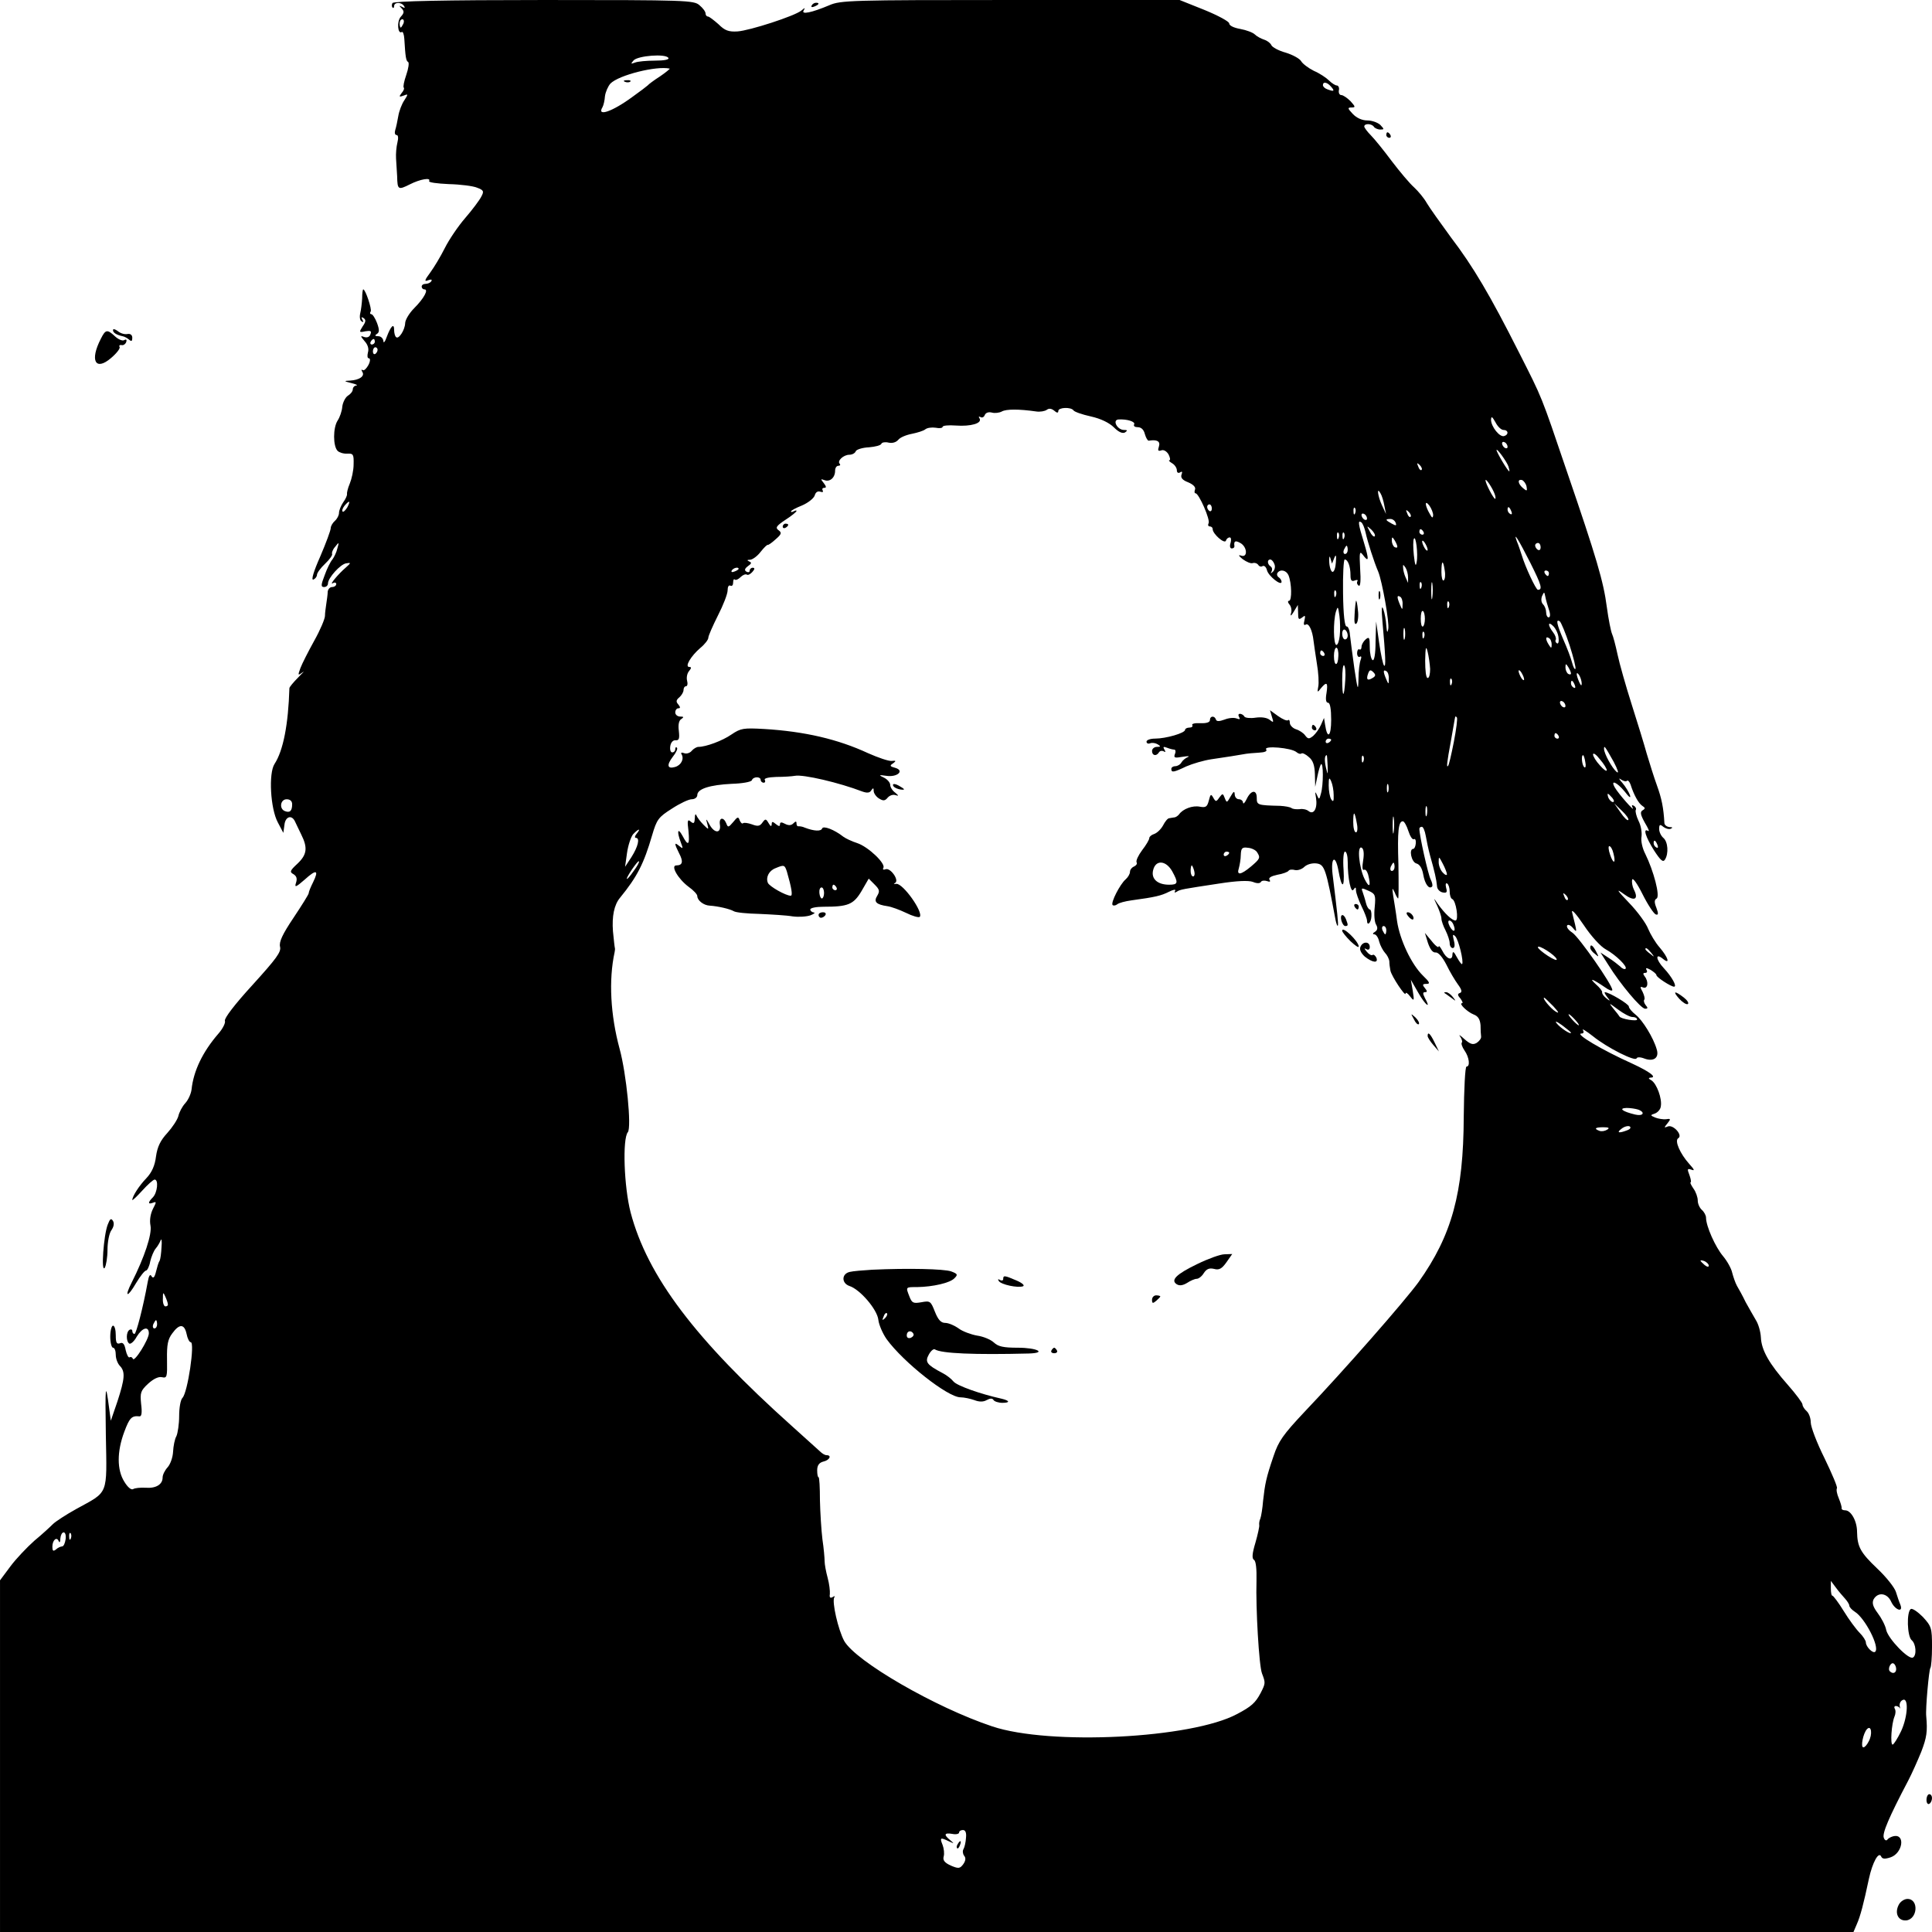 <?xml version="1.0" standalone="no"?>
<!DOCTYPE svg PUBLIC "-//W3C//DTD SVG 20010904//EN"
 "http://www.w3.org/TR/2001/REC-SVG-20010904/DTD/svg10.dtd">
<svg version="1.0" xmlns="http://www.w3.org/2000/svg"
 width="701pt" height="701pt" viewBox="0 0 701 701"
 preserveAspectRatio="xMidYMid meet">
<g transform="translate(0,701) scale(0.1,-0.1)"
fill="#000000" stroke="none">
<path d="M1424 6999 c-3 -6 -3 -13 0 -16 3 -4 6 -1 6 5 0 15 27 15 36 0 5 -7
2 -8 -7 -3 -11 6 -12 5 -2 -5 10 -11 10 -17 -3 -31 -15 -17 -11 -65 4 -55 4 2
8 -9 9 -25 4 -66 6 -80 14 -84 4 -3 1 -24 -7 -47 -8 -23 -12 -43 -9 -46 3 -3
-1 -12 -8 -20 -10 -13 -9 -15 7 -9 17 7 18 6 3 -17 -9 -13 -19 -39 -22 -58 -3
-18 -8 -41 -11 -50 -3 -10 -1 -18 5 -18 6 0 7 -11 3 -27 -4 -16 -6 -41 -5 -58
1 -16 3 -46 4 -65 1 -49 4 -50 46 -29 37 19 78 26 70 12 -3 -5 29 -9 71 -11
43 -1 89 -7 103 -13 24 -9 26 -13 15 -33 -6 -12 -32 -47 -58 -77 -26 -30 -59
-79 -74 -109 -15 -30 -39 -70 -53 -89 -21 -28 -22 -34 -8 -28 11 4 16 3 12 -3
-3 -6 -13 -10 -21 -10 -8 0 -14 -4 -14 -10 0 -5 4 -10 10 -10 16 0 -2 -33 -37
-68 -18 -18 -33 -43 -33 -55 -1 -25 -24 -60 -33 -50 -4 3 -7 15 -7 26 0 26
-12 14 -27 -26 -6 -18 -12 -24 -12 -14 -1 9 -9 17 -18 17 -13 0 -14 3 -6 8 10
6 10 15 1 40 -7 18 -16 32 -21 32 -4 0 -6 4 -2 10 5 8 -19 80 -27 80 -2 0 -4
-15 -4 -33 -1 -17 -4 -42 -7 -54 -3 -13 -1 -26 5 -29 7 -5 8 -2 3 6 -5 9 -4
11 4 6 9 -6 9 -13 -3 -30 -14 -22 -13 -23 10 -18 19 3 23 1 18 -11 -3 -10 -12
-13 -22 -10 -15 6 -15 4 1 -15 12 -13 16 -28 12 -41 -3 -12 -2 -21 3 -21 6 0
6 -10 -1 -24 -7 -13 -16 -22 -21 -19 -5 4 -6 1 -1 -7 9 -15 -11 -29 -45 -31
-23 -1 -23 -2 5 -9 17 -4 24 -8 18 -9 -7 0 -13 -7 -13 -14 0 -7 -8 -17 -18
-23 -9 -6 -18 -24 -20 -39 -1 -16 -9 -39 -17 -51 -17 -26 -17 -93 0 -110 6 -6
22 -11 35 -10 22 1 24 -3 23 -39 0 -22 -7 -53 -14 -70 -7 -16 -11 -34 -10 -38
1 -4 -5 -18 -14 -30 -8 -12 -15 -29 -15 -38 0 -9 -7 -22 -15 -29 -8 -7 -15
-19 -15 -26 0 -8 -17 -54 -38 -103 -24 -54 -34 -87 -25 -84 7 3 13 11 13 17 0
7 13 25 30 41 16 15 27 31 25 35 -2 4 2 16 11 26 14 18 15 18 8 -6 -3 -14 -12
-32 -18 -40 -7 -8 -20 -34 -28 -57 -14 -36 -14 -43 -2 -43 8 0 14 6 14 13 0
20 45 70 66 73 18 3 18 2 -1 -15 -27 -23 -63 -66 -47 -57 6 4 12 2 12 -3 0 -6
-7 -11 -15 -11 -8 0 -15 -8 -16 -17 0 -10 -3 -29 -5 -43 -2 -14 -5 -34 -5 -45
0 -10 -17 -51 -39 -90 -21 -38 -44 -83 -50 -99 -10 -27 -9 -28 7 -16 10 8 3 0
-15 -18 -17 -17 -32 -35 -32 -39 -4 -131 -22 -226 -54 -275 -22 -34 -15 -162
12 -212 l20 -38 4 29 c3 30 26 38 38 13 4 -8 14 -30 23 -48 24 -48 21 -73 -14
-106 -27 -25 -29 -30 -14 -38 11 -7 14 -16 9 -31 -6 -18 -1 -17 31 11 43 39
53 36 31 -9 -9 -18 -16 -35 -16 -40 0 -4 -25 -44 -55 -89 -41 -61 -53 -88 -49
-105 5 -19 -13 -43 -100 -139 -65 -71 -103 -121 -100 -130 3 -7 -8 -29 -24
-47 -57 -66 -90 -135 -97 -202 -2 -16 -12 -38 -23 -50 -11 -12 -22 -33 -25
-47 -4 -14 -22 -41 -40 -61 -25 -27 -36 -50 -41 -85 -4 -33 -15 -58 -35 -79
-27 -28 -51 -66 -51 -79 0 -3 16 12 36 34 20 22 40 40 45 40 15 0 10 -47 -6
-64 -19 -19 -19 -27 0 -20 13 5 13 3 0 -22 -9 -18 -13 -41 -9 -61 6 -31 -22
-115 -68 -206 -28 -55 -16 -57 16 -2 15 25 31 45 36 45 4 0 12 15 15 33 4 17
13 39 20 47 7 8 15 22 18 30 3 8 5 -3 3 -25 -1 -22 -4 -44 -7 -50 -4 -5 -9
-23 -13 -39 -5 -21 -10 -26 -16 -17 -5 10 -10 3 -14 -20 -17 -94 -42 -189 -48
-189 -5 0 -8 5 -8 11 0 5 -5 7 -10 4 -13 -8 -13 -42 -1 -50 5 -3 18 8 27 25
20 33 44 40 44 12 0 -22 -53 -107 -58 -92 -2 5 -7 8 -12 5 -4 -2 -10 9 -14 26
-4 22 -10 30 -21 25 -12 -4 -15 3 -15 29 0 19 -4 35 -10 35 -5 0 -10 -18 -10
-40 0 -22 5 -40 10 -40 6 0 10 -12 10 -26 0 -14 7 -32 15 -40 20 -21 18 -46
-9 -129 l-24 -70 -6 45 c-13 100 -15 87 -12 -97 4 -222 11 -203 -107 -268 -38
-21 -76 -46 -85 -55 -10 -10 -39 -37 -67 -60 -27 -24 -67 -66 -87 -93 l-38
-51 0 -638 0 -638 3363 0 3362 0 12 28 c13 29 25 75 44 165 13 60 36 102 45
80 4 -8 13 -9 34 -2 43 15 54 84 12 77 -9 -2 -20 -7 -24 -13 -4 -5 -10 -2 -13
7 -6 16 18 73 89 208 13 25 34 72 47 104 20 52 23 74 18 129 -3 27 10 169 15
175 3 3 6 38 6 77 0 68 -2 74 -33 108 -19 19 -38 32 -44 29 -16 -11 -13 -99 3
-113 16 -13 19 -55 5 -63 -15 -10 -89 67 -97 99 -3 17 -18 45 -31 62 -18 24
-21 37 -15 50 16 28 50 23 64 -9 14 -30 45 -41 33 -10 -4 9 -11 30 -16 46 -5
16 -35 54 -68 85 -61 58 -72 79 -73 133 0 39 -22 78 -43 78 -8 0 -14 3 -13 8
1 4 -4 20 -10 35 -7 16 -10 32 -7 37 3 4 -18 53 -45 109 -28 56 -50 114 -50
130 0 16 -7 34 -15 41 -8 7 -15 18 -15 24 0 6 -24 38 -53 71 -68 77 -96 126
-98 173 -1 20 -9 48 -18 62 -8 14 -25 43 -37 65 -11 23 -26 50 -32 60 -6 11
-13 32 -17 47 -3 15 -18 42 -33 60 -28 33 -62 109 -62 140 0 8 -7 21 -15 28
-8 7 -15 22 -15 34 0 12 -7 32 -16 44 -8 12 -13 22 -10 22 3 0 1 12 -4 26 -9
23 -8 25 7 20 13 -5 11 0 -8 21 -33 37 -54 84 -40 93 18 10 -17 50 -37 43 -15
-6 -15 -5 -2 11 13 16 12 18 -5 15 -11 -1 -29 2 -39 6 -19 8 -19 9 -1 15 10 4
20 15 21 26 5 28 -15 82 -34 94 -11 6 -12 9 -4 10 26 0 -1 21 -66 51 -109 49
-210 109 -184 109 8 0 10 5 5 13 -4 6 13 -4 37 -23 52 -42 154 -93 158 -80 2
5 14 5 29 -1 33 -12 54 3 44 34 -12 42 -51 105 -76 125 -14 11 -25 24 -25 30
0 9 -72 52 -87 52 -3 0 1 -8 8 -17 13 -16 12 -17 -3 -5 -10 8 -16 17 -15 22 1
4 -9 17 -23 29 -27 25 -11 19 33 -11 15 -11 27 -15 27 -10 0 19 -121 192 -145
208 -14 9 -22 20 -19 26 3 5 13 1 21 -9 16 -19 16 -19 -3 57 -3 14 15 -6 42
-46 27 -41 63 -80 81 -89 36 -20 79 -62 71 -70 -3 -3 -12 0 -19 8 -8 7 -27 22
-43 32 l-29 19 28 -44 c44 -71 119 -160 134 -160 10 0 11 3 2 13 -6 8 -8 16
-5 20 3 3 0 15 -6 28 -10 18 -10 21 2 16 17 -6 21 21 5 41 -6 8 -6 12 2 12 7
0 9 5 5 11 -4 8 0 8 15 0 11 -7 21 -15 21 -19 0 -8 53 -42 64 -42 12 0 -8 36
-37 67 -30 32 -32 58 -2 33 26 -21 17 7 -13 42 -16 18 -34 49 -42 68 -7 19
-38 62 -69 94 -45 47 -49 54 -19 32 38 -28 55 -20 36 17 -5 10 -8 26 -6 35 2
9 18 -13 38 -53 19 -38 41 -71 48 -73 9 -3 10 3 2 24 -8 20 -8 29 1 34 13 9
-11 100 -41 161 -11 21 -17 48 -14 64 2 14 -2 40 -11 57 -8 17 -12 34 -10 39
3 4 0 11 -6 15 -8 5 -10 2 -5 -7 10 -19 -52 51 -65 74 -17 30 8 19 36 -15 16
-21 23 -26 19 -13 -4 11 -16 31 -28 45 -12 13 -14 19 -5 12 9 -6 19 -9 22 -5
4 3 9 -3 13 -13 12 -38 29 -69 43 -78 11 -7 11 -10 1 -16 -10 -6 -8 -16 8 -45
12 -20 18 -33 12 -30 -20 12 -9 -22 21 -70 24 -37 33 -45 40 -34 14 22 11 65
-6 79 -8 7 -15 21 -15 32 0 17 3 18 15 8 8 -6 20 -10 27 -7 8 4 7 6 -4 6 -10
1 -18 7 -19 14 -3 56 -10 90 -27 137 -11 30 -27 82 -37 115 -9 33 -34 114 -55
180 -21 66 -44 147 -51 180 -7 33 -16 67 -20 75 -4 9 -13 53 -19 98 -12 92
-37 177 -145 492 -95 280 -88 262 -173 430 -106 210 -167 313 -247 418 -38 52
-78 108 -88 125 -10 18 -31 43 -46 57 -16 14 -52 57 -81 95 -29 39 -63 81 -76
94 -13 13 -24 28 -24 32 0 12 27 11 35 -1 3 -5 14 -10 23 -10 15 0 15 1 0 17
-10 9 -31 16 -47 16 -19 0 -39 9 -53 24 -19 20 -19 23 -4 23 15 0 14 3 -4 23
-12 12 -27 22 -33 22 -7 0 -11 8 -9 18 2 9 -2 17 -8 17 -5 0 -18 8 -28 18 -10
10 -34 26 -55 35 -20 10 -41 26 -46 35 -5 9 -30 23 -56 31 -26 7 -49 20 -52
27 -3 7 -14 16 -26 20 -12 4 -27 12 -34 19 -7 7 -31 16 -53 20 -23 4 -40 12
-40 20 0 7 -41 29 -90 49 l-90 36 -614 0 c-578 0 -616 -1 -657 -19 -64 -27
-103 -35 -93 -19 6 11 5 11 -8 0 -24 -20 -188 -73 -232 -76 -32 -2 -46 3 -69
26 -17 15 -34 28 -38 28 -5 0 -9 5 -9 11 0 7 -10 20 -22 30 -20 18 -47 19
-564 19 -363 0 -545 -4 -550 -11z m40 -74 c-4 -8 -8 -15 -10 -15 -2 0 -4 7 -4
15 0 8 4 15 10 15 5 0 7 -7 4 -15z m961 -125 c4 -6 -13 -10 -49 -10 -30 0 -62
-3 -72 -7 -16 -6 -16 -5 -5 8 16 17 116 25 126 9z m5 -39 c2 0 -13 -13 -35
-28 -22 -14 -42 -29 -45 -33 -3 -3 -28 -22 -56 -42 -72 -53 -130 -73 -108 -37
4 7 8 25 9 40 2 15 11 36 20 46 31 31 168 65 215 54z m2400 -66 c14 -16 10
-18 -14 -9 -9 3 -16 10 -16 15 0 14 16 11 30 -6z m-3470 -925 c0 -5 -5 -10
-11 -10 -5 0 -7 5 -4 10 3 6 8 10 11 10 2 0 4 -4 4 -10z m10 -29 c0 -6 -4 -12
-8 -15 -5 -3 -9 1 -9 9 0 8 4 15 9 15 4 0 8 -4 8 -9z m2390 -224 c14 -2 31 1
38 6 8 6 17 5 27 -3 10 -9 15 -9 15 -1 0 13 46 15 55 2 3 -5 31 -15 63 -22 36
-8 67 -23 84 -40 17 -17 31 -23 40 -18 10 7 9 9 -4 9 -24 0 -43 36 -20 38 31
2 63 -8 57 -18 -3 -6 3 -10 13 -10 13 0 22 -9 26 -25 4 -14 10 -24 14 -24 30
5 43 -2 37 -21 -5 -15 -3 -18 9 -14 8 3 19 -3 26 -15 6 -12 7 -21 3 -21 -4 0
0 -5 10 -11 9 -5 17 -17 17 -25 0 -9 5 -12 12 -8 7 5 9 2 5 -8 -4 -11 3 -20
24 -28 19 -8 28 -18 25 -26 -3 -8 -2 -14 2 -14 12 0 55 -98 47 -109 -3 -6 -1
-11 4 -11 6 0 11 -4 11 -10 0 -17 43 -55 48 -42 2 7 8 12 14 12 5 0 6 -9 3
-20 -4 -11 -2 -20 4 -20 6 0 10 3 10 8 -3 19 3 22 21 12 26 -14 28 -55 3 -46
-11 4 -9 -1 6 -13 14 -10 30 -17 37 -14 7 2 15 -1 19 -6 3 -6 11 -9 16 -5 6 3
13 -3 16 -15 5 -21 53 -59 53 -42 0 5 -5 13 -10 16 -6 4 -8 11 -5 16 10 15 32
10 40 -8 12 -29 13 -93 2 -93 -5 0 -5 -6 2 -14 6 -7 9 -22 5 -32 -3 -11 1 -9
10 6 l15 25 1 -29 c0 -23 2 -26 14 -17 12 10 13 8 9 -10 -4 -14 -2 -20 5 -15
11 6 24 -22 28 -59 1 -11 7 -48 12 -82 6 -34 8 -72 5 -85 -4 -21 -3 -22 10 -5
21 25 26 21 20 -18 -4 -23 -2 -35 6 -35 7 0 11 -23 11 -62 0 -61 -14 -72 -22
-18 l-4 25 -11 -25 c-6 -14 -19 -32 -28 -40 -15 -12 -19 -12 -29 1 -6 9 -21
19 -34 23 -12 4 -22 15 -22 23 0 9 -3 13 -6 10 -4 -4 -20 3 -37 15 l-29 21 7
-24 c7 -21 6 -22 -8 -11 -10 8 -29 11 -51 8 -19 -3 -38 -1 -41 4 -3 6 -11 10
-16 10 -6 0 -7 -5 -3 -12 5 -8 2 -9 -9 -5 -10 4 -29 2 -44 -4 -19 -7 -29 -7
-31 0 -5 15 -22 14 -22 -2 0 -8 -13 -12 -35 -11 -19 1 -32 -2 -29 -7 3 -5 -2
-9 -10 -9 -9 0 -16 -4 -16 -8 0 -12 -70 -32 -109 -32 -17 0 -31 -5 -31 -11 0
-6 6 -9 13 -6 8 3 20 1 28 -4 11 -7 11 -9 -3 -9 -10 0 -18 -7 -18 -15 0 -17
16 -20 25 -5 4 6 11 7 17 4 7 -5 8 -2 3 6 -6 10 -4 12 9 7 10 -4 22 -7 27 -7
4 0 6 -7 2 -16 -5 -14 -1 -15 28 -10 19 3 27 3 19 -1 -8 -3 -19 -12 -23 -19
-4 -8 -15 -14 -22 -14 -8 0 -15 -4 -15 -10 0 -14 8 -13 54 9 23 10 64 22 91
26 68 10 86 13 115 18 14 3 40 5 58 6 21 1 31 5 26 12 -9 14 91 6 110 -10 7
-6 15 -8 18 -5 4 3 16 -3 27 -13 15 -12 21 -30 22 -63 l1 -45 8 38 c4 20 10
40 13 44 9 8 9 -75 0 -106 -6 -23 -7 -24 -15 -5 -6 14 -7 11 -3 -11 6 -38 -8
-63 -27 -48 -7 6 -22 9 -32 7 -11 -1 -25 0 -30 4 -6 4 -24 7 -41 8 -83 2 -85
3 -85 29 0 31 -21 29 -37 -5 -7 -14 -12 -19 -13 -12 0 6 -7 12 -15 12 -8 0
-15 8 -15 18 -1 13 -4 11 -15 -8 -13 -23 -14 -24 -21 -6 -7 18 -8 18 -20 2
-11 -16 -13 -16 -22 0 -8 14 -10 13 -16 -11 -6 -23 -11 -26 -33 -22 -26 5 -61
-8 -75 -28 -4 -5 -12 -11 -18 -11 -5 -1 -14 -2 -18 -3 -5 0 -15 -12 -22 -26
-7 -13 -21 -27 -32 -31 -10 -3 -18 -10 -18 -15 0 -6 -12 -26 -26 -44 -14 -19
-23 -38 -20 -44 3 -5 -1 -11 -9 -15 -8 -3 -15 -12 -15 -19 0 -8 -7 -20 -16
-28 -20 -17 -55 -85 -47 -93 3 -3 11 -2 17 3 6 5 29 11 51 14 88 12 108 17
136 31 16 8 26 10 23 4 -4 -7 -2 -8 5 -4 13 9 23 10 154 30 64 10 107 12 123
6 14 -6 26 -6 29 0 3 5 13 6 22 3 11 -4 14 -2 9 5 -4 7 6 13 29 18 19 3 37 10
40 14 3 5 13 6 24 3 10 -2 25 3 34 12 10 9 28 14 44 12 29 -4 34 -18 69 -206
3 -13 6 -22 8 -20 3 4 -2 49 -19 187 -7 61 10 73 21 15 12 -69 23 -69 19 0 -3
39 0 67 5 67 6 0 10 -17 10 -37 0 -62 12 -116 21 -101 7 10 9 10 9 -3 0 -8 9
-34 20 -57 11 -22 20 -46 20 -52 0 -22 15 -9 16 15 1 14 -2 25 -6 25 -4 0 -11
11 -14 24 -3 13 -9 31 -12 40 -6 15 -3 15 21 4 25 -11 27 -16 23 -59 -3 -26
-1 -55 5 -64 7 -12 5 -20 -4 -26 -9 -5 -9 -9 -3 -9 7 0 15 -12 18 -26 4 -15
14 -33 21 -41 8 -8 15 -22 16 -31 0 -9 2 -24 4 -34 4 -20 55 -97 55 -83 0 6 8
1 16 -10 15 -19 16 -18 10 20 l-7 40 27 -47 c26 -46 48 -62 24 -19 -8 16 -8
21 1 21 8 0 8 4 -1 15 -10 12 -9 15 6 15 14 0 12 6 -13 30 -42 41 -84 130 -94
198 -4 32 -11 73 -14 92 -4 29 -4 31 5 13 5 -13 11 -23 13 -23 2 0 2 55 1 123
-4 122 0 157 16 157 5 0 14 -16 20 -35 6 -19 15 -33 20 -30 5 3 8 -4 7 -15 -1
-11 -5 -20 -9 -20 -17 0 -7 -48 11 -53 12 -3 21 -17 25 -40 6 -35 21 -55 32
-44 3 3 1 14 -5 26 -9 17 -41 159 -41 184 0 4 4 7 9 7 5 0 11 -15 14 -32 3
-18 10 -51 16 -73 16 -56 23 -87 25 -110 0 -11 10 -21 20 -23 15 -3 18 0 13
17 -3 12 -1 19 4 15 5 -3 9 -16 9 -29 0 -13 4 -25 9 -27 14 -5 25 -78 12 -78
-12 0 -38 24 -64 60 -17 25 -17 25 -2 -7 8 -18 15 -38 15 -46 0 -8 7 -28 15
-43 8 -16 15 -37 15 -46 0 -10 5 -18 11 -18 7 0 9 10 4 28 -5 21 -4 24 5 15
12 -11 32 -94 25 -101 -2 -2 -10 9 -19 25 -11 21 -15 23 -16 10 0 -25 -22 -17
-37 14 -7 13 -13 20 -13 14 0 -5 -12 3 -25 20 l-25 30 11 -36 c8 -23 17 -36
28 -35 10 1 25 -17 39 -44 12 -25 31 -57 42 -72 14 -19 16 -28 7 -31 -9 -3 -9
-8 2 -20 7 -10 10 -17 6 -17 -14 0 19 -32 42 -41 16 -6 23 -17 25 -39 0 -16 1
-35 2 -41 1 -7 -7 -17 -16 -23 -14 -8 -23 -5 -45 14 -15 14 -22 18 -15 9 6 -9
9 -19 6 -22 -3 -3 1 -16 10 -29 17 -24 21 -58 7 -58 -5 0 -9 -82 -10 -182 -1
-277 -43 -430 -164 -600 -51 -70 -271 -321 -413 -470 -79 -84 -95 -107 -113
-161 -27 -79 -31 -100 -38 -162 -2 -27 -7 -57 -10 -65 -4 -8 -5 -19 -4 -24 1
-4 -5 -33 -14 -64 -12 -40 -13 -57 -5 -62 7 -4 10 -33 9 -76 -3 -97 9 -308 20
-336 13 -34 13 -36 -5 -71 -19 -36 -34 -49 -85 -76 -165 -89 -680 -115 -889
-45 -207 69 -495 236 -537 310 -22 41 -45 142 -36 158 4 5 1 6 -6 1 -9 -5 -12
-1 -10 11 1 11 -2 37 -8 59 -6 22 -11 49 -11 60 0 11 -3 47 -8 80 -4 33 -8 97
-9 142 0 46 -2 83 -5 83 -3 0 -5 11 -5 25 0 18 7 28 23 32 22 5 31 23 11 23
-6 0 -16 6 -23 13 -7 6 -53 48 -102 92 -353 316 -525 545 -586 776 -24 93 -30
267 -10 291 14 17 -5 212 -30 303 -33 122 -40 249 -18 350 1 6 2 12 1 15 -1 3
-4 30 -7 61 -4 54 4 96 26 122 62 76 86 123 116 226 17 58 23 66 72 97 29 19
61 34 72 34 11 0 20 7 20 15 0 23 46 37 125 41 38 1 71 7 73 13 5 14 32 14 32
1 0 -5 5 -10 11 -10 5 0 7 5 4 10 -4 6 13 10 42 11 26 0 56 2 67 4 30 6 162
-25 245 -57 17 -6 27 -5 32 4 7 10 9 10 9 -2 0 -8 9 -21 19 -27 16 -10 22 -9
32 3 7 8 19 12 28 9 13 -4 12 -2 -1 9 -10 7 -18 20 -18 28 0 8 -10 20 -22 26
-21 10 -20 11 8 7 40 -6 67 19 32 29 -19 5 -21 8 -8 16 12 9 12 11 -5 9 -11
-1 -49 12 -85 28 -110 51 -230 79 -378 88 -74 4 -84 3 -118 -20 -33 -23 -93
-45 -120 -45 -6 0 -17 -6 -24 -14 -6 -8 -19 -12 -27 -9 -10 4 -14 2 -10 -4 10
-17 -2 -40 -24 -46 -28 -8 -31 7 -8 37 12 15 19 30 15 33 -3 4 -6 1 -6 -5 0
-7 -5 -12 -11 -12 -6 0 -9 10 -7 23 2 13 10 22 19 21 13 -1 15 6 12 34 -3 22
0 38 9 43 10 7 9 9 -4 9 -10 0 -18 7 -18 15 0 8 5 15 11 15 8 0 8 4 0 14 -9
10 -8 16 4 26 8 7 15 19 15 26 0 8 4 14 9 14 5 0 7 9 4 20 -3 11 0 27 7 35 9
11 9 15 1 15 -18 0 6 40 40 69 16 13 29 30 29 37 0 7 16 43 35 81 19 37 35 78
35 91 0 13 4 20 10 17 6 -3 10 2 10 11 0 10 3 15 6 11 4 -3 13 1 21 9 8 8 18
12 23 9 4 -3 13 2 20 10 9 10 9 15 1 15 -6 0 -11 -5 -11 -11 0 -5 -5 -7 -12
-3 -8 5 -6 11 6 20 13 9 14 13 4 17 -9 4 -7 6 4 6 9 1 26 13 38 29 12 15 23
26 26 25 2 -1 15 8 28 20 22 19 23 24 11 33 -13 9 -8 16 25 38 22 14 40 29 40
32 0 3 -4 2 -10 -1 -5 -3 -10 -4 -10 -1 0 4 18 13 40 22 21 9 42 25 46 36 3
12 11 17 20 14 9 -3 12 -1 9 4 -3 6 -1 10 6 10 8 0 7 5 -2 17 -12 15 -12 16 2
11 20 -8 39 9 39 34 0 10 5 18 12 18 6 0 8 3 5 7 -11 10 13 33 35 33 10 0 21
6 23 13 3 6 24 13 48 14 23 2 43 7 45 13 2 5 14 7 26 4 14 -3 27 1 35 10 7 9
29 18 50 22 20 4 42 11 48 16 7 6 24 8 38 6 14 -3 25 -1 25 3 0 5 21 7 48 5
54 -4 97 8 86 26 -4 6 -3 8 3 5 6 -4 13 -1 16 7 4 9 14 12 26 9 10 -3 27 -1
36 4 16 9 62 9 125 0z m1695 -67 c18 0 20 -17 3 -22 -16 -6 -48 34 -48 59 1
14 4 12 16 -9 8 -16 21 -28 29 -28z m15 -61 c0 -6 -4 -7 -10 -4 -5 3 -10 11
-10 16 0 6 5 7 10 4 6 -3 10 -11 10 -16z m3 -71 c3 -10 5 -18 3 -18 -5 0 -46
69 -46 77 0 9 36 -40 43 -59z m-315 -13 c-3 -3 -9 2 -12 12 -6 14 -5 15 5 6 7
-7 10 -15 7 -18z m265 -87 c4 -10 4 -18 2 -18 -6 0 -35 56 -35 67 0 10 25 -27
33 -49z m116 26 c3 -16 1 -17 -13 -5 -19 16 -21 34 -3 29 6 -3 14 -13 16 -24z
m-516 -69 l6 -30 -14 30 c-16 34 -21 72 -6 45 5 -8 11 -28 14 -45z m-3763 -6
c-7 -11 -14 -18 -17 -15 -3 3 0 12 7 21 18 21 23 19 10 -6z m3940 -28 c-1 -12
-4 -11 -12 4 -18 30 -20 54 -2 31 8 -11 14 -27 14 -35z m-803 24 c0 -8 -4 -12
-9 -9 -4 3 -8 9 -8 15 0 5 4 9 8 9 5 0 9 -7 9 -15z m520 -17 c-3 -8 -6 -5 -6
6 -1 11 2 17 5 13 3 -3 4 -12 1 -19z m567 6 c3 -8 2 -12 -4 -9 -6 3 -10 10
-10 16 0 14 7 11 14 -7z m-366 -19 c-3 -3 -9 2 -12 12 -6 14 -5 15 5 6 7 -7
10 -15 7 -18z m-158 -6 c0 -6 -4 -7 -10 -4 -5 3 -10 11 -10 16 0 6 5 7 10 4 6
-3 10 -11 10 -16z m104 -16 c4 -11 1 -11 -14 -3 -24 13 -25 17 -5 17 8 0 16
-6 19 -14z m-109 -36 c7 -32 30 -105 46 -142 14 -35 41 -184 36 -208 -3 -15
-5 -12 -7 13 -1 19 -6 46 -11 60 -6 16 -7 0 -3 -45 11 -124 13 -167 6 -160 -4
3 -12 41 -18 83 l-11 77 -2 -73 c0 -46 -5 -71 -11 -67 -5 3 -10 24 -10 47 0
35 -2 39 -15 28 -8 -7 -15 -19 -15 -27 0 -8 -4 -12 -8 -9 -4 2 -8 -4 -8 -14 0
-10 5 -16 10 -13 5 4 7 -1 3 -11 -4 -10 -8 -41 -8 -69 -1 -47 -3 -42 -15 38
-7 50 -14 104 -16 122 -1 17 -7 31 -12 30 -7 -1 -12 42 -13 121 -1 67 2 122 6
122 12 0 21 -26 21 -57 0 -19 4 -24 16 -19 8 3 12 2 9 -3 -3 -5 -1 -12 5 -16
6 -4 8 19 5 62 -3 58 -2 65 9 51 23 -31 24 -20 5 43 -21 68 -23 83 -10 74 5
-3 12 -20 16 -38z m33 -13 c-4 -3 -12 5 -18 18 -12 22 -12 22 6 6 10 -10 15
-20 12 -24z m177 16 c3 -5 1 -10 -4 -10 -6 0 -11 5 -11 10 0 6 2 10 4 10 3 0
8 -4 11 -10z m-308 -22 c-3 -8 -6 -5 -6 6 -1 11 2 17 5 13 3 -3 4 -12 1 -19z
m20 0 c-3 -8 -6 -5 -6 6 -1 11 2 17 5 13 3 -3 4 -12 1 -19z m193 -31 c0 -5 -4
-5 -10 -2 -5 3 -10 14 -10 23 0 15 2 15 10 2 5 -8 10 -19 10 -23z m70 -57 c-3
-18 -6 -11 -10 25 -3 28 -3 55 0 60 7 15 16 -56 10 -85z m413 -3 c40 -80 45
-97 27 -97 -7 0 -46 83 -59 127 -5 15 -12 37 -17 48 -15 41 6 7 49 -78z m-373
48 c0 -5 -5 -3 -10 5 -5 8 -10 20 -10 25 0 6 5 3 10 -5 5 -8 10 -19 10 -25z
m410 9 c0 -8 -4 -12 -10 -9 -5 3 -10 10 -10 16 0 5 5 9 10 9 6 0 10 -7 10 -16z
m-700 -9 c0 -8 -4 -15 -10 -15 -5 0 -7 7 -4 15 4 8 8 15 10 15 2 0 4 -7 4 -15z
m-49 -30 c6 15 8 12 6 -15 -1 -19 -6 -35 -12 -35 -5 0 -11 16 -12 35 -1 19 1
26 4 15 l6 -20 8 20z m-217 -22 c4 -9 1 -21 -5 -27 -9 -8 -10 -8 -5 1 3 6 2
14 -4 18 -12 8 -13 25 -1 25 5 0 12 -8 15 -17z m618 -23 c3 -17 1 -33 -4 -36
-4 -3 -8 11 -8 30 0 44 6 47 12 6z m-133 -25 l0 -20 -9 20 c-5 11 -9 27 -9 35
-1 13 0 13 9 0 5 -8 9 -24 9 -35z m-2429 31 c0 -2 -7 -7 -16 -10 -8 -3 -12 -2
-9 4 6 10 25 14 25 6z m2940 -16 c0 -5 -2 -10 -4 -10 -3 0 -8 5 -11 10 -3 6
-1 10 4 10 6 0 11 -4 11 -10z m-423 -87 c-2 -16 -4 -5 -4 22 0 28 2 40 4 28 2
-13 2 -35 0 -50z m-40 35 c-3 -8 -6 -5 -6 6 -1 11 2 17 5 13 3 -3 4 -12 1 -19z
m-310 -30 c-3 -8 -6 -5 -6 6 -1 11 2 17 5 13 3 -3 4 -12 1 -19z m773 -50 c6
-17 5 -28 -1 -28 -5 0 -9 8 -9 18 0 10 -5 23 -11 29 -7 7 -8 19 -4 30 8 17 8
17 12 -2 2 -11 8 -32 13 -47z m-531 19 c0 -21 -1 -21 -9 -2 -12 28 -12 37 0
30 6 -3 10 -16 9 -28z m168 -9 c-3 -8 -6 -5 -6 6 -1 11 2 17 5 13 3 -3 4 -12
1 -19z m-396 -105 c-2 -18 -7 -33 -12 -33 -11 0 -12 85 -2 120 7 22 8 21 13
-15 3 -22 3 -55 1 -72z m309 62 c0 -13 -3 -26 -7 -28 -5 -3 -8 10 -8 28 0 18
3 31 8 28 4 -2 7 -15 7 -28z m525 -96 c14 -44 24 -83 21 -86 -3 -3 -8 8 -12
23 -4 16 -18 53 -31 82 -24 56 -29 77 -14 68 5 -3 21 -42 36 -87z m-40 27 c2
-14 -1 -24 -6 -20 -5 3 -7 9 -4 13 2 5 -2 17 -10 27 -20 26 -19 42 1 22 9 -9
18 -28 19 -42z m-558 -3 c-3 -10 -5 -2 -5 17 0 19 2 27 5 18 2 -10 2 -26 0
-35z m-207 11 c0 -8 -4 -14 -10 -14 -5 0 -10 9 -10 21 0 11 5 17 10 14 6 -3
10 -13 10 -21z m277 -6 c-3 -8 -6 -5 -6 6 -1 11 2 17 5 13 3 -3 4 -12 1 -19z
m463 -26 c0 -15 -2 -15 -10 -2 -13 20 -13 33 0 25 6 -3 10 -14 10 -23z m-441
-89 c0 -18 -3 -33 -9 -33 -6 0 -9 27 -9 63 1 49 3 56 9 32 4 -16 8 -45 9 -62z
m-333 47 c-1 -39 -16 -39 -16 0 0 17 4 30 9 30 4 0 8 -13 7 -30z m-51 10 c3
-5 1 -10 -4 -10 -6 0 -11 5 -11 10 0 6 2 10 4 10 3 0 8 -4 11 -10z m76 -98
c-4 -67 -11 -66 -11 3 0 32 3 55 7 51 4 -4 6 -28 4 -54z m819 25 c0 -5 -4 -5
-10 -2 -5 3 -10 14 -10 23 0 15 2 15 10 2 5 -8 10 -19 10 -23z m-720 -17 c-18
-11 -24 -6 -16 16 5 14 9 15 19 5 9 -9 9 -14 -3 -21z m59 -3 c0 -21 -1 -21 -9
-2 -12 28 -12 37 0 30 6 -3 10 -16 9 -28z m491 -2 c0 -5 -5 -3 -10 5 -5 8 -10
20 -10 25 0 6 5 3 10 -5 5 -8 10 -19 10 -25z m209 -15 c0 -10 -3 -8 -9 5 -12
27 -12 43 0 25 5 -8 9 -22 9 -30z m-472 -2 c-3 -8 -6 -5 -6 6 -1 11 2 17 5 13
3 -3 4 -12 1 -19z m447 -4 c3 -8 2 -12 -4 -9 -6 3 -10 10 -10 16 0 14 7 11 14
-7z m-34 -75 c0 -6 -4 -7 -10 -4 -5 3 -10 11 -10 16 0 6 5 7 10 4 6 -3 10 -11
10 -16z m-405 -131 c-9 -46 -18 -85 -21 -87 -6 -7 -5 8 11 94 8 44 14 82 15
84 0 2 3 2 6 -2 3 -3 -2 -43 -11 -89z m380 22 c3 -5 1 -10 -4 -10 -6 0 -11 5
-11 10 0 6 2 10 4 10 3 0 8 -4 11 -10z m-825 -14 c0 -3 -4 -8 -10 -11 -5 -3
-10 -1 -10 4 0 6 5 11 10 11 6 0 10 -2 10 -4z m1025 -80 c15 -29 20 -44 11
-37 -17 14 -46 67 -46 84 0 14 3 10 35 -47z m-25 -31 c-1 -5 -12 3 -25 18 -14
15 -25 33 -25 40 1 7 12 -1 25 -18 14 -16 25 -34 25 -40z m-1013 18 c1 -36 1
-37 -6 -8 -6 26 -5 45 3 45 1 0 2 -17 3 -37z m130 15 c-3 -8 -6 -5 -6 6 -1 11
2 17 5 13 3 -3 4 -12 1 -19z m805 -3 c3 -13 1 -22 -3 -19 -9 5 -13 44 -5 44 2
0 6 -11 8 -25z m-913 -120 c1 -23 -2 -26 -9 -15 -5 8 -9 31 -9 50 0 29 2 31 9
15 5 -11 9 -33 9 -50z m198 13 c-3 -7 -5 -2 -5 12 0 14 2 19 5 13 2 -7 2 -19
0 -25z m813 -23 c7 -9 8 -15 2 -15 -5 0 -12 7 -16 15 -3 8 -4 15 -2 15 2 0 9
-7 16 -15z m-4790 -23 c0 -24 -8 -32 -26 -25 -22 8 -17 43 6 43 13 0 20 -7 20
-18z m4117 -39 c-3 -10 -5 -4 -5 12 0 17 2 24 5 18 2 -7 2 -21 0 -30z m731
-18 c-3 -4 -16 9 -28 27 l-23 33 28 -27 c16 -15 26 -30 23 -33z m-985 -12 c4
-19 2 -33 -3 -33 -6 0 -10 17 -10 37 0 43 5 41 13 -4z m134 -30 c-2 -16 -4 -5
-4 22 0 28 2 40 4 28 2 -13 2 -35 0 -50z m-2747 -8 c-7 -8 -8 -15 -3 -15 16 0
8 -32 -16 -70 l-23 -35 7 50 c4 28 14 58 22 68 20 21 30 23 13 2z m3704 -41
c3 -8 2 -12 -4 -9 -6 3 -10 10 -10 16 0 14 7 11 14 -7z m-1453 -26 c13 -20 11
-24 -22 -52 -37 -31 -53 -33 -44 -6 3 11 7 33 7 48 1 25 5 29 26 26 14 -1 29
-9 33 -16z m385 -30 c-4 -23 -3 -37 3 -34 5 3 11 -4 15 -17 11 -43 5 -52 -13
-16 -20 41 -28 124 -10 113 7 -4 9 -21 5 -46z m908 26 c10 -38 0 -41 -12 -5
-6 17 -7 31 -3 31 5 0 12 -12 15 -26z m-1394 2 c0 -3 -4 -8 -10 -11 -5 -3 -10
-1 -10 4 0 6 5 11 10 11 6 0 10 -2 10 -4z m790 -78 c0 -5 -7 -3 -15 6 -8 8
-15 25 -15 38 0 22 1 21 15 -6 8 -15 15 -33 15 -38z m-2950 13 c-29 -42 -36
-39 -8 3 13 19 24 33 26 31 3 -2 -6 -18 -18 -34z m1953 -2 c23 -42 22 -49 -11
-49 -43 0 -66 22 -58 53 9 38 46 36 69 -4z m807 16 c0 -8 -4 -15 -10 -15 -5 0
-7 7 -4 15 4 8 8 15 10 15 2 0 4 -7 4 -15z m-727 -15 c3 -11 1 -20 -4 -20 -5
0 -9 9 -9 20 0 11 2 20 4 20 2 0 6 -9 9 -20z m1355 -105 c-3 -3 -9 2 -12 12
-6 14 -5 15 5 6 7 -7 10 -15 7 -18z m-414 -91 c10 -25 -1 -29 -14 -5 -6 12 -7
21 -1 21 5 0 12 -7 15 -16z m-244 -19 c0 -8 -2 -15 -4 -15 -2 0 -6 7 -10 15
-3 8 -1 15 4 15 6 0 10 -7 10 -15z m618 -105 c3 -7 -12 -1 -32 12 -20 13 -36
27 -36 31 0 12 64 -29 68 -43z m343 23 c13 -16 12 -17 -3 -4 -10 7 -18 15 -18
17 0 8 8 3 21 -13z m-355 -194 c20 -22 23 -28 8 -19 -18 11 -50 50 -41 50 2 0
16 -14 33 -31z m287 -39 c10 0 17 -4 17 -9 0 -8 -60 2 -64 11 -1 2 -10 14 -21
27 -19 24 -19 24 16 -2 20 -15 43 -27 52 -27z m-208 -10 c10 -11 16 -20 13
-20 -3 0 -13 9 -23 20 -10 11 -16 20 -13 20 3 0 13 -9 23 -20z m-15 -47 c0 -8
-38 17 -51 33 -9 11 -2 9 19 -6 17 -13 32 -25 32 -27z m244 -279 c27 -10 18
-25 -11 -18 -46 11 -62 23 -31 24 14 0 33 -3 42 -6z m-40 -75 c-31 -12 -40 -9
-20 6 10 8 24 11 29 8 6 -4 2 -10 -9 -14z m-73 2 c-8 -5 -20 -7 -28 -4 -21 8
-15 13 15 13 20 0 23 -3 13 -9z m369 -493 c0 -6 -6 -5 -15 2 -8 7 -15 14 -15
16 0 2 7 1 15 -2 8 -4 15 -11 15 -16z m-5591 -140 c1 -5 -3 -8 -9 -8 -5 0 -10
12 -9 28 0 24 1 25 9 7 5 -11 9 -23 9 -27z m-39 -73 c0 -8 -4 -15 -10 -15 -5
0 -7 7 -4 15 4 8 8 15 10 15 2 0 4 -7 4 -15z m107 -35 c3 -16 10 -30 15 -30
16 0 -11 -183 -30 -202 -7 -7 -12 -36 -12 -66 0 -29 -5 -62 -10 -73 -6 -10
-11 -36 -12 -56 -1 -21 -10 -46 -20 -57 -10 -11 -18 -27 -18 -37 0 -25 -24
-40 -62 -37 -19 1 -39 -1 -45 -5 -7 -4 -20 7 -32 27 -27 43 -27 109 0 181 19
51 27 59 55 56 8 -1 10 14 6 45 -4 41 -2 48 26 74 20 18 38 26 50 23 18 -4 19
1 18 64 -1 54 3 74 19 95 26 36 44 35 52 -2z m-439 -745 c-2 -14 -7 -26 -13
-26 -5 0 -16 -5 -22 -11 -10 -8 -13 -5 -13 10 0 24 16 38 23 20 3 -7 6 -3 6
10 1 12 6 22 12 22 6 0 9 -11 7 -25z m19 3 c-3 -8 -6 -5 -6 6 -1 11 2 17 5 13
3 -3 4 -12 1 -19z m6438 -219 c8 -9 15 -20 15 -25 0 -5 9 -15 20 -22 37 -23
91 -128 74 -145 -8 -8 -34 18 -34 34 0 6 -10 22 -22 34 -13 13 -39 48 -58 79
-19 31 -38 56 -41 56 -4 0 -6 12 -6 27 l0 27 18 -24 c10 -14 26 -32 34 -41z
m185 -255 c0 -14 -12 -19 -23 -8 -9 9 4 35 14 28 5 -3 9 -12 9 -20z m18 -225
c-13 -27 -27 -49 -31 -49 -9 0 -4 76 7 102 4 9 5 22 1 28 -3 5 -2 10 4 10 5 0
11 -3 14 -7 2 -5 2 -2 0 6 -2 8 2 18 9 22 24 15 21 -58 -4 -112z m-118 -38
c-6 -12 -14 -21 -19 -21 -11 0 -1 51 13 66 16 17 21 -19 6 -45z m-3275 -349
c-1 -16 -5 -34 -9 -41 -4 -6 -3 -17 2 -24 7 -8 6 -18 -3 -31 -12 -16 -17 -17
-45 -5 -22 10 -30 19 -26 33 3 10 1 29 -4 42 -11 27 -8 28 23 13 20 -9 20 -9
5 4 -25 20 -22 28 7 23 14 -3 25 0 25 5 0 5 6 9 14 9 9 0 13 -10 11 -28z"/>
<path d="M2268 6713 c7 -3 16 -2 19 1 4 3 -2 6 -13 5 -11 0 -14 -3 -6 -6z"/>
<path d="M2840 5099 c0 -5 5 -7 10 -4 6 3 10 8 10 11 0 2 -4 4 -10 4 -5 0 -10
-5 -10 -11z"/>
<path d="M4760 4370 c0 -5 5 -10 11 -10 5 0 7 5 4 10 -3 6 -8 10 -11 10 -2 0
-4 -4 -4 -10z"/>
<path d="M3240 4162 c0 -6 9 -12 20 -15 11 -3 20 -3 20 -1 0 2 -9 8 -20 14
-11 6 -20 7 -20 2z"/>
<path d="M2521 4041 c-1 -19 -4 -21 -15 -12 -11 10 -13 4 -8 -34 5 -52 -1 -57
-22 -17 -17 31 -21 16 -6 -24 9 -24 9 -25 -5 -14 -19 16 -19 10 -1 -26 16 -30
13 -44 -10 -44 -22 0 6 -49 45 -78 17 -12 31 -27 31 -33 0 -16 23 -34 45 -35
31 -2 73 -12 87 -20 7 -5 49 -9 93 -10 44 -2 98 -5 121 -9 22 -3 51 -1 65 4
13 5 18 10 12 10 -7 1 -13 6 -13 11 0 6 22 10 49 10 88 0 108 8 137 57 l26 45
21 -21 c18 -18 20 -24 10 -41 -14 -22 -4 -32 37 -38 14 -2 44 -13 67 -24 24
-12 46 -18 50 -15 15 16 -61 123 -85 120 -9 -1 -11 0 -5 3 18 8 -16 57 -34 50
-8 -3 -11 -1 -8 5 10 15 -55 77 -95 90 -19 6 -42 17 -50 23 -33 26 -73 41 -77
30 -4 -11 -29 -10 -63 3 -8 4 -18 5 -22 5 -5 -1 -8 3 -8 10 0 9 -3 9 -12 0 -7
-7 -17 -8 -30 -1 -13 7 -18 6 -18 -2 0 -8 -4 -8 -15 1 -12 10 -15 10 -15 -1
-1 -9 -4 -8 -11 4 -10 17 -12 17 -23 2 -9 -13 -17 -14 -38 -6 -14 5 -29 7 -32
4 -3 -3 -8 1 -12 10 -5 15 -8 14 -24 -6 -17 -20 -19 -20 -25 -4 -10 24 -27 21
-23 -5 5 -32 -19 -33 -37 -1 -13 24 -15 24 -9 5 6 -24 6 -24 -14 -4 -11 11
-22 26 -25 33 -3 8 -6 4 -6 -10z m334 -193 c17 -59 22 -88 14 -88 -18 0 -78
34 -83 47 -8 20 4 44 28 53 31 13 33 12 41 -12z m180 -58 c3 -5 1 -10 -4 -10
-6 0 -11 5 -11 10 0 6 2 10 4 10 3 0 8 -4 11 -10z m-45 -20 c0 -11 -4 -20 -8
-20 -4 0 -8 9 -9 20 -1 11 2 20 8 20 5 0 9 -9 9 -20z"/>
<path d="M4915 3720 c3 -5 8 -10 11 -10 2 0 4 5 4 10 0 6 -5 10 -11 10 -5 0
-7 -4 -4 -10z"/>
<path d="M2970 3690 c0 -5 4 -10 9 -10 6 0 13 5 16 10 3 6 -1 10 -9 10 -9 0
-16 -4 -16 -10z"/>
<path d="M5110 3685 c7 -9 15 -13 17 -11 7 7 -7 26 -19 26 -6 0 -6 -6 2 -15z"/>
<path d="M4867 3670 c3 -11 9 -20 14 -20 11 0 11 3 3 24 -9 23 -23 20 -17 -4z"/>
<path d="M4870 3633 c0 -5 14 -22 30 -38 17 -16 30 -25 30 -19 -1 19 -60 76
-60 57z"/>
<path d="M4936 3574 c-4 -10 3 -23 16 -35 28 -22 50 -25 42 -4 -4 8 -10 13
-14 10 -4 -3 -14 3 -21 12 -10 12 -10 14 -1 9 7 -4 12 -1 12 8 0 21 -26 21
-34 0z"/>
<path d="M5241 3407 c2 -1 13 -9 24 -17 19 -14 19 -14 6 3 -7 9 -18 17 -24 17
-6 0 -8 -1 -6 -3z"/>
<path d="M5130 3312 c6 -13 14 -21 18 -18 3 4 -2 14 -12 24 -18 16 -18 16 -6
-6z"/>
<path d="M5180 3251 c0 -5 9 -19 20 -32 l21 -24 -16 33 c-15 31 -25 41 -25 23z"/>
<path d="M4345 2424 c-77 -37 -99 -59 -75 -74 10 -6 22 -4 37 5 12 8 28 15 35
15 7 0 19 9 26 21 10 15 20 19 37 15 18 -5 28 0 45 24 l21 30 -28 -1 c-15 0
-59 -16 -98 -35z"/>
<path d="M3165 2403 c-33 -2 -70 -5 -82 -8 -30 -7 -30 -41 -1 -51 38 -12 101
-85 105 -123 2 -18 16 -50 30 -70 61 -84 222 -211 268 -211 13 0 36 -5 50 -10
18 -7 33 -7 45 0 13 7 21 7 25 0 3 -5 18 -10 32 -10 29 0 27 8 -3 15 -77 17
-161 47 -174 62 -8 10 -26 24 -40 31 -57 30 -65 40 -50 67 7 13 17 22 22 19
23 -15 144 -20 341 -15 67 2 30 21 -40 21 -52 0 -71 4 -87 19 -12 11 -39 22
-61 25 -22 4 -52 15 -67 26 -15 11 -37 20 -48 20 -16 0 -26 11 -38 41 -15 38
-17 40 -49 34 -29 -5 -34 -3 -43 20 -14 36 -15 35 28 35 57 1 119 15 135 32
13 13 12 16 -12 25 -26 9 -156 12 -286 6z m46 -176 c-10 -9 -11 -8 -5 6 3 10
9 15 12 12 3 -3 0 -11 -7 -18z m103 -56 c3 -5 -1 -11 -9 -15 -9 -3 -15 0 -15
9 0 16 16 20 24 6z"/>
<path d="M3640 2369 c0 -5 -5 -7 -12 -3 -7 4 -8 3 -4 -4 8 -13 69 -26 88 -19
7 3 -3 12 -24 21 -44 19 -48 19 -48 5z"/>
<path d="M4180 2294 c0 -14 3 -14 15 -4 8 7 15 14 15 16 0 2 -7 4 -15 4 -8 0
-15 -7 -15 -16z"/>
<path d="M3815 2110 c-3 -5 1 -10 10 -10 9 0 13 5 10 10 -3 6 -8 10 -10 10 -2
0 -7 -4 -10 -10z"/>
<path d="M5002 4850 c0 -14 2 -19 5 -12 2 6 2 18 0 25 -3 6 -5 1 -5 -13z"/>
<path d="M4920 4830 c-1 -3 -4 -25 -5 -49 -2 -28 0 -40 7 -33 5 5 8 27 5 48
-2 22 -5 37 -7 34z"/>
<path d="M3475 319 c-4 -6 -5 -12 -2 -15 2 -3 7 2 10 11 7 17 1 20 -8 4z"/>
<path d="M2945 6990 c-3 -6 1 -7 9 -4 18 7 21 14 7 14 -6 0 -13 -4 -16 -10z"/>
<path d="M5030 6520 c0 -5 5 -10 11 -10 5 0 7 5 4 10 -3 6 -8 10 -11 10 -2 0
-4 -4 -4 -10z"/>
<path d="M410 5812 c0 -9 12 -17 35 -22 6 -1 16 -6 23 -12 9 -8 12 -6 12 6 0
11 -7 16 -18 14 -11 -2 -26 3 -35 11 -10 7 -17 9 -17 3z"/>
<path d="M366 5781 c-41 -79 -20 -119 37 -70 20 17 34 35 31 40 -3 5 0 8 7 7
6 -2 14 3 17 11 3 8 0 11 -7 7 -6 -4 -21 2 -33 13 -29 27 -35 26 -52 -8z"/>
<path d="M5770 3571 c0 -5 7 -15 17 -22 15 -13 15 -12 4 9 -12 23 -21 28 -21
13z"/>
<path d="M6093 3386 c12 -13 26 -22 31 -19 5 3 -2 14 -15 24 -34 26 -41 23
-16 -5z"/>
<path d="M391 2567 c-15 -38 -25 -177 -11 -157 5 8 10 38 10 65 0 28 6 60 14
71 9 13 11 25 6 34 -7 11 -11 8 -19 -13z"/>
<path d="M6990 479 c0 -11 5 -17 10 -14 6 3 10 13 10 21 0 8 -4 14 -10 14 -5
0 -10 -9 -10 -21z"/>
<path d="M6890 100 c-17 -31 -3 -60 26 -58 42 4 47 78 5 78 -11 0 -25 -9 -31
-20z"/>
</g>
</svg>
